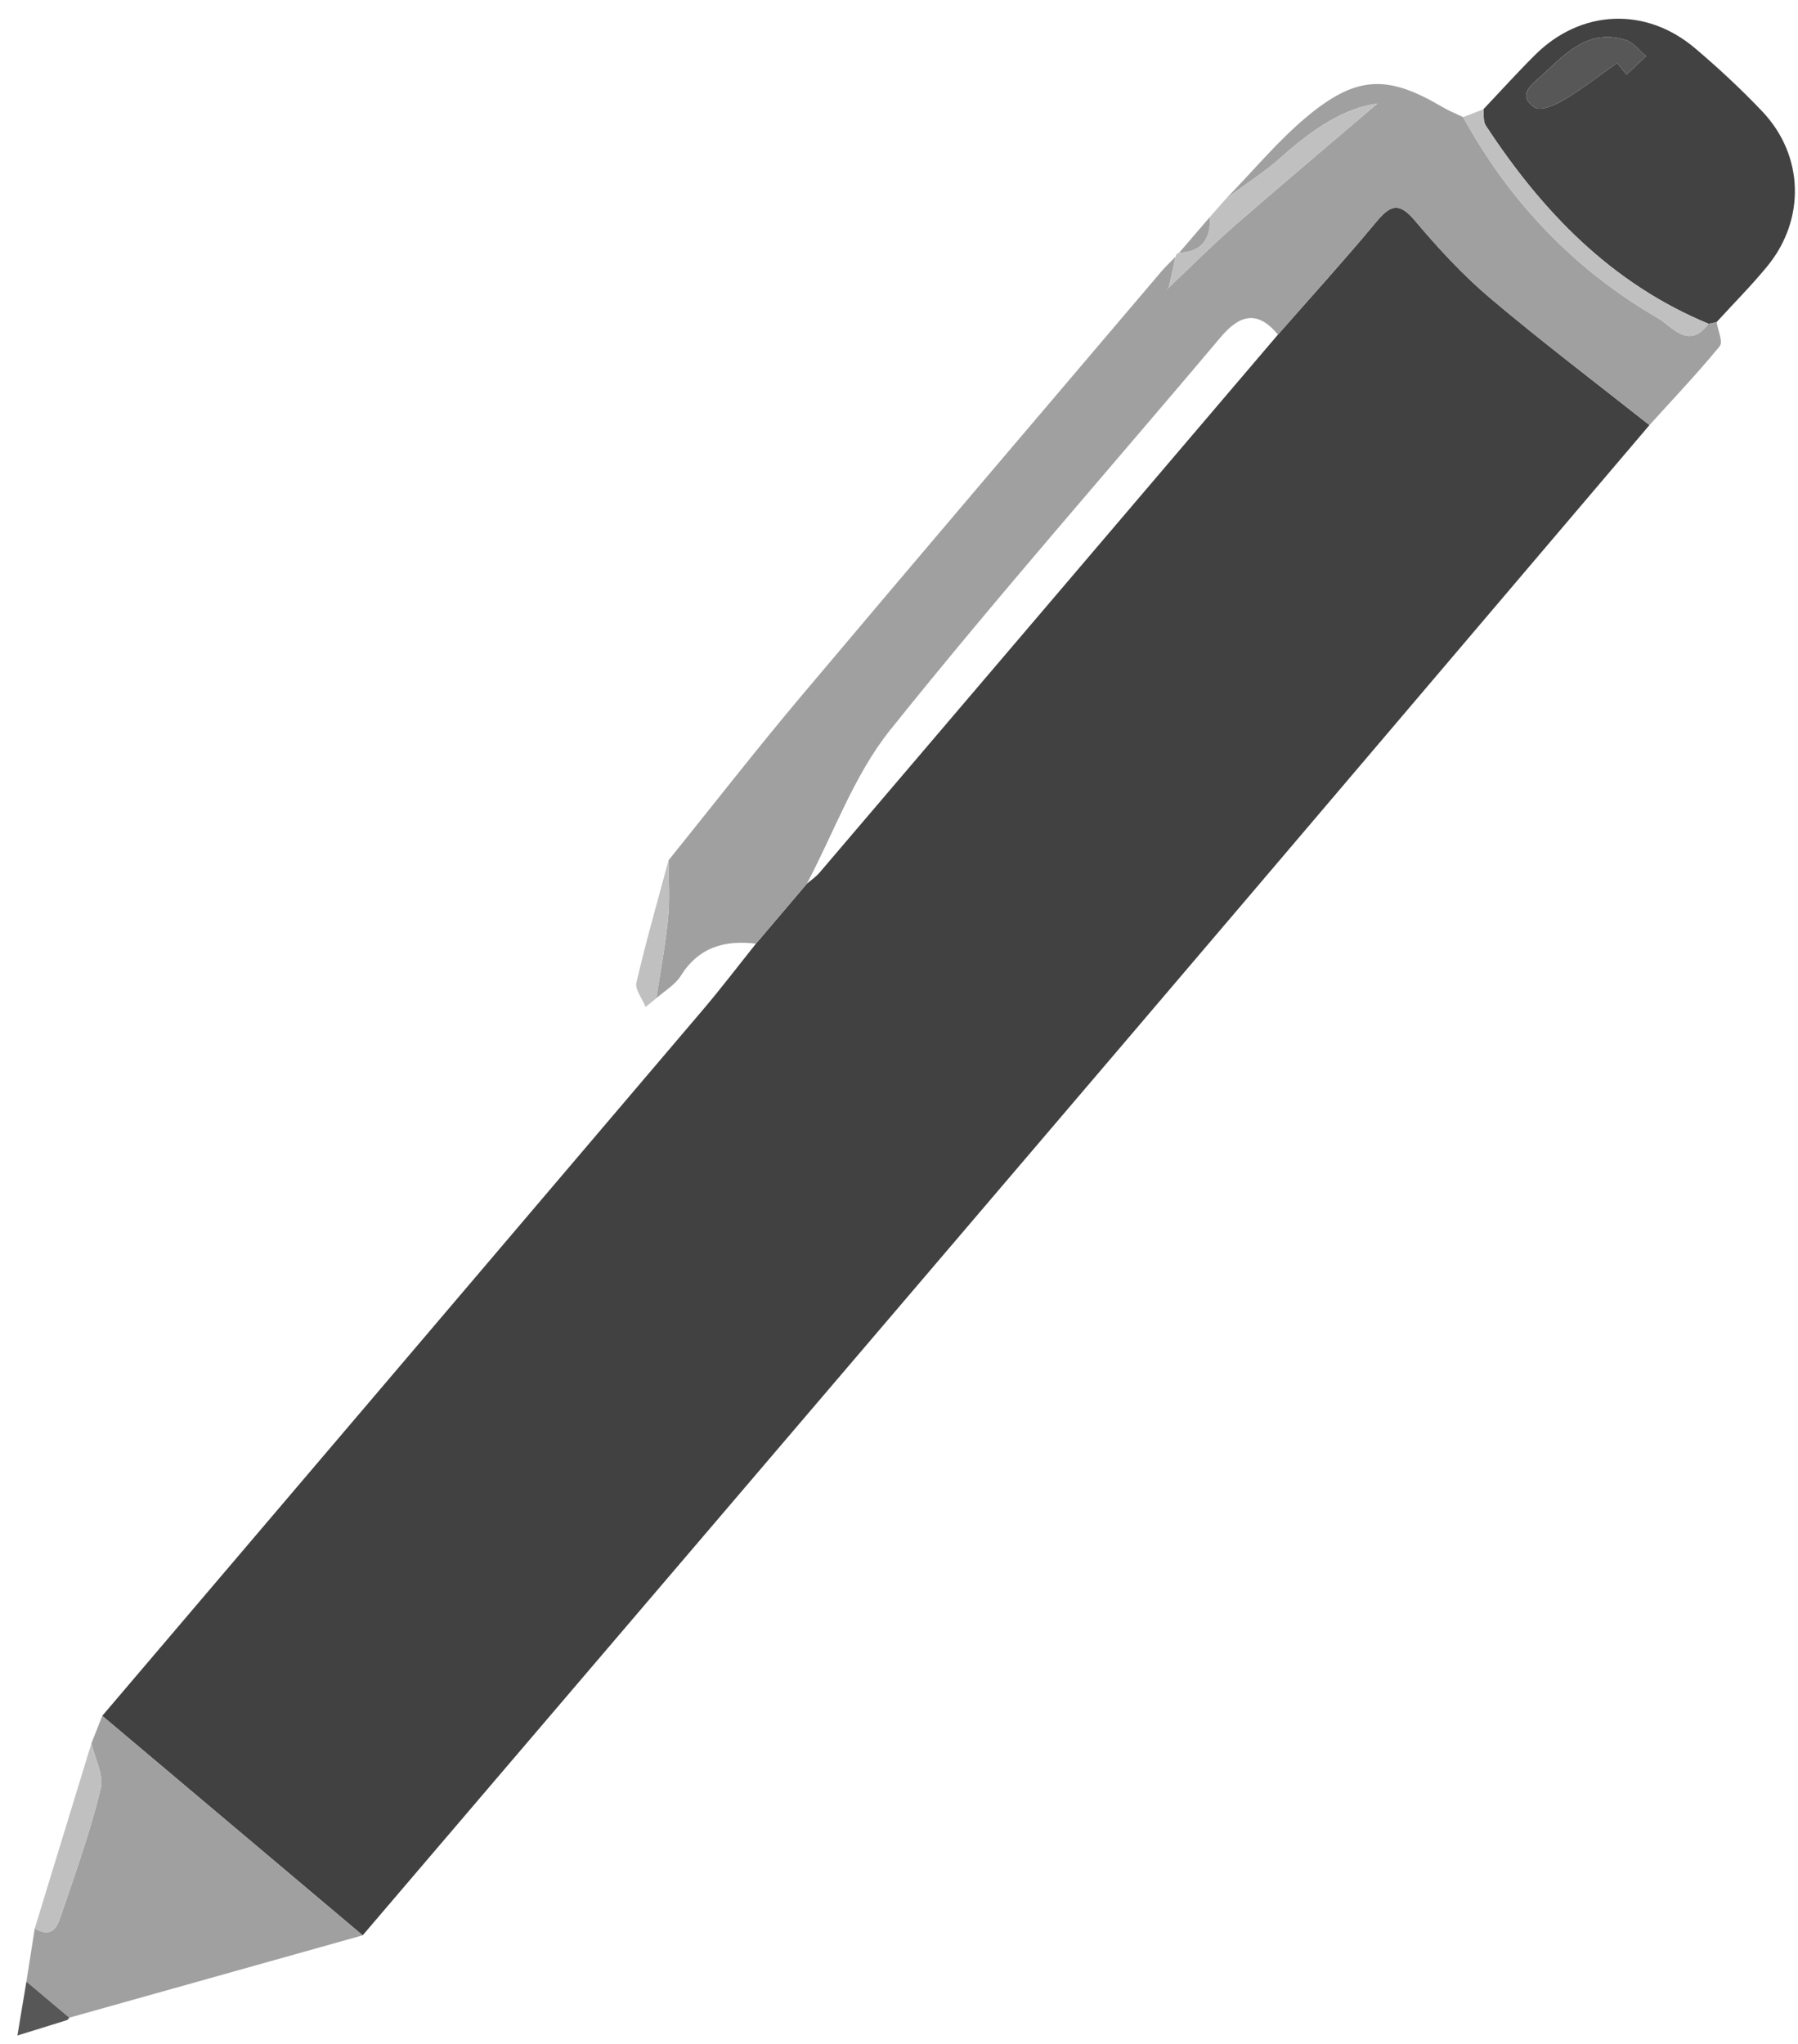 <?xml version="1.0" encoding="utf-8"?>
<!-- Generator: Adobe Illustrator 16.0.0, SVG Export Plug-In . SVG Version: 6.00 Build 0)  -->
<!DOCTYPE svg PUBLIC "-//W3C//DTD SVG 1.1//EN" "http://www.w3.org/Graphics/SVG/1.1/DTD/svg11.dtd">
<svg version="1.1" id="Layer_1" xmlns="http://www.w3.org/2000/svg" xmlns:xlink="http://www.w3.org/1999/xlink" x="0px" y="0px"
	 width="197.277px" height="224.281px" viewBox="0 0 197.277 224.281" enable-background="new 0 0 197.277 224.281"
	 xml:space="preserve">
<g>
	<g>
		<path fill-rule="evenodd" clip-rule="evenodd" fill="none" d="M198.027,113.674c0,36.488-0.023,72.978,0.059,109.466
			c0.005,2.188-0.381,2.71-2.666,2.707c-63.98-0.081-127.96-0.085-191.941,0.008c-2.547,0.004-2.773-0.823-2.772-2.968
			C0.759,149.784,0.762,76.681,0.694,3.579C0.692,1.278,1.16,0.685,3.545,0.688C67.4,0.766,131.256,0.774,195.111,0.669
			c2.736-0.004,2.981,0.772,2.977,3.163C198.001,40.445,198.027,77.06,198.027,113.674z M132.744,23.816
			c-1.121,1.302-2.243,2.605-3.365,3.908c-0.229,0.065-0.363,0.215-0.399,0.452c-0.521,0.538-1.075,1.047-1.56,1.617
			c-13.179,15.516-26.392,31.005-39.504,46.578c-4.974,5.908-9.716,12.01-14.564,18.023c-1.199,4.463-2.477,8.909-3.521,13.408
			c-0.18,0.773,0.641,1.779,1,2.677c0.396-0.319,0.791-0.637,1.186-0.955c0.905-0.807,2.054-1.461,2.671-2.448
			c1.972-3.15,4.817-3.958,8.252-3.534c-1.944,2.427-3.827,4.906-5.839,7.273c-21.949,25.824-43.918,51.632-65.882,77.443
			c-0.397,1.007-0.794,2.013-1.191,3.021c-2.071,6.768-4.142,13.536-6.212,20.305c-0.307,1.945-0.613,3.891-0.919,5.836
			c-0.33,1.971-0.659,3.941-0.989,5.913c1.814-0.561,3.628-1.118,5.438-1.689c0.104-0.033,0.173-0.175,0.258-0.267
			c10.73-3.013,21.459-6.024,32.189-9.036c27.889-32.683,55.793-65.354,83.662-98.053c19.2-22.527,38.351-45.095,57.523-67.645
			c2.596-2.867,5.263-5.675,7.714-8.661c0.386-0.47-0.205-1.742-0.345-2.643c1.851-2.025,3.791-3.977,5.533-6.091
			c4.254-5.16,4.06-12.203-0.533-17.033c-2.317-2.437-4.795-4.743-7.361-6.917c-5.425-4.598-12.54-4.266-17.561,0.731
			c-1.943,1.934-3.783,3.972-5.67,5.963c-0.741,0.286-1.481,0.573-2.223,0.859c-0.769-0.373-1.568-0.692-2.302-1.126
			c-5.847-3.456-9.249-3.482-14.56,0.846c-3.323,2.71-6.093,6.1-9.111,9.184C133.955,22.442,133.35,23.129,132.744,23.816z"/>
		<path fill-rule="evenodd" clip-rule="evenodd" fill="#414141" d="M180.979,46.642c-19.173,22.55-38.323,45.118-57.523,67.645
			c-27.869,32.699-55.772,65.37-83.662,98.053c-9.524-8.027-19.049-16.055-28.574-24.082c21.964-25.812,43.933-51.619,65.882-77.443
			c2.013-2.367,3.896-4.846,5.839-7.273c1.86-2.192,3.721-4.383,5.583-6.575c0.464-0.4,0.991-0.748,1.384-1.208
			c16.777-19.676,33.544-39.363,50.311-59.048c3.592-4.093,7.256-8.126,10.739-12.309c1.502-1.803,2.465-2.365,4.265-0.224
			c2.552,3.036,5.279,5.995,8.301,8.551C169.201,37.53,175.146,42.021,180.979,46.642z"/>
		<path fill-rule="evenodd" clip-rule="evenodd" fill="#A0A0A0" d="M88.523,96.966c-1.861,2.192-3.722,4.383-5.583,6.575
			c-3.436-0.423-6.281,0.384-8.252,3.534c-0.618,0.987-1.766,1.641-2.671,2.448c0.441-2.926,0.999-5.84,1.285-8.78
			c0.205-2.099,0.046-4.232,0.05-6.35c4.848-6.014,9.59-12.116,14.564-18.023c13.112-15.572,26.325-31.062,39.504-46.578
			c0.484-0.569,1.038-1.079,1.56-1.615c-0.241,1.107-0.482,2.213-0.723,3.318c-0.099,0.11-0.197,0.22-0.296,0.33
			c0.105-0.103,0.212-0.205,0.317-0.308c2.372-2.242,4.671-4.568,7.13-6.71c5.393-4.698,10.866-9.305,15.695-13.425
			c-3.511,0.405-7.116,2.803-10.487,5.829c-1.871,1.68-4.027,3.04-6.056,4.544c3.019-3.084,5.788-6.474,9.111-9.184
			c5.311-4.329,8.713-4.302,14.56-0.846c0.733,0.434,1.533,0.753,2.302,1.125c5.121,9.308,12.215,16.754,21.4,22.069
			c1.485,0.859,3.37,3.559,5.513,0.599c0.301-0.06,0.601-0.12,0.901-0.18c0.14,0.901,0.73,2.173,0.345,2.643
			c-2.451,2.986-5.118,5.793-7.714,8.661c-5.833-4.621-11.777-9.112-17.456-13.915c-3.021-2.556-5.749-5.515-8.301-8.551
			c-1.8-2.141-2.763-1.579-4.265,0.224c-3.483,4.183-7.147,8.216-10.739,12.309c-2.228-2.681-4.167-2.226-6.29,0.294
			c-12.101,14.363-24.535,28.455-36.271,43.108C93.726,85.021,91.519,91.309,88.523,96.966z"/>
		<path fill-rule="evenodd" clip-rule="evenodd" fill="#424242" d="M188.348,35.338c-0.301,0.06-0.601,0.12-0.901,0.18
			c-10.667-4.419-18.251-12.312-24.437-21.757c-0.296-0.452-0.179-1.174-0.254-1.77c1.887-1.991,3.727-4.03,5.67-5.963
			c5.021-4.997,12.136-5.329,17.561-0.731c2.566,2.174,5.044,4.48,7.361,6.917c4.593,4.83,4.787,11.873,0.533,17.033
			C192.139,31.361,190.198,33.313,188.348,35.338z M177.429,6.908c0.346,0.427,0.692,0.854,1.038,1.28
			c0.716-0.679,1.431-1.358,2.146-2.036c-0.729-0.599-1.367-1.481-2.202-1.75c-4.159-1.335-6.677,1.527-9.305,3.927
			c-1.04,0.949-2.741,2.137-0.691,3.471c0.638,0.415,2.28-0.3,3.235-0.875C173.656,9.718,175.512,8.262,177.429,6.908z"/>
		<path fill-rule="evenodd" clip-rule="evenodd" fill="#A0A0A0" d="M11.22,188.258c9.524,8.027,19.049,16.055,28.574,24.082
			c-10.729,3.012-21.459,6.023-32.189,9.036c-1.569-1.319-3.138-2.638-4.708-3.957c0.307-1.945,0.613-3.891,0.919-5.837
			c2.191,1.291,2.6-0.62,3.034-1.885c1.525-4.446,3.094-8.899,4.201-13.458c0.36-1.483-0.643-3.299-1.021-4.961
			C10.426,190.271,10.823,189.265,11.22,188.258z"/>
		<path fill-rule="evenodd" clip-rule="evenodd" fill="#C0C0C0" d="M162.756,11.992c0.075,0.596-0.042,1.318,0.254,1.77
			c6.186,9.445,13.77,17.337,24.437,21.757c-2.143,2.96-4.027,0.26-5.513-0.599c-9.186-5.314-16.279-12.761-21.4-22.069
			C161.274,12.565,162.015,12.278,162.756,11.992z"/>
		<path fill-rule="evenodd" clip-rule="evenodd" fill="#C0C0C0" d="M134.561,21.756c2.028-1.504,4.185-2.864,6.056-4.544
			c3.371-3.026,6.977-5.424,10.487-5.829c-4.829,4.12-10.303,8.727-15.695,13.425c-2.459,2.142-4.758,4.468-7.13,6.71l-0.021-0.022
			c0.24-1.105,0.481-2.211,0.723-3.318c0.036-0.238,0.17-0.388,0.401-0.454c2.525-0.095,3.467-1.552,3.363-3.907
			C133.35,23.129,133.955,22.442,134.561,21.756z"/>
		<path fill-rule="evenodd" clip-rule="evenodd" fill="#C0C0C0" d="M10.029,191.278c0.379,1.662,1.382,3.478,1.021,4.961
			c-1.107,4.559-2.675,9.012-4.201,13.458c-0.434,1.265-0.843,3.176-3.034,1.885C5.887,204.814,7.958,198.046,10.029,191.278z"/>
		<path fill-rule="evenodd" clip-rule="evenodd" fill="#C0C0C0" d="M73.352,94.394c-0.004,2.118,0.155,4.251-0.05,6.35
			c-0.287,2.94-0.844,5.854-1.285,8.78c-0.396,0.318-0.791,0.636-1.186,0.955c-0.358-0.898-1.179-1.903-1-2.677
			C70.875,103.303,72.153,98.857,73.352,94.394z"/>
		<path fill-rule="evenodd" clip-rule="evenodd" fill="#575757" d="M2.897,217.419c1.569,1.319,3.139,2.638,4.708,3.957
			c-0.085,0.092-0.154,0.233-0.258,0.267c-1.81,0.571-3.625,1.129-5.438,1.689C2.238,221.36,2.567,219.39,2.897,217.419z"/>
		<path fill-rule="evenodd" clip-rule="evenodd" fill="#A0A0A0" d="M132.744,23.816c0.104,2.355-0.838,3.812-3.363,3.907
			C130.501,26.421,131.623,25.118,132.744,23.816z"/>
		<path fill-rule="evenodd" clip-rule="evenodd" fill="none" d="M88.523,96.966c2.995-5.657,5.202-11.946,9.133-16.854
			c11.736-14.653,24.17-28.745,36.271-43.108c2.123-2.52,4.063-2.975,6.29-0.294c-16.767,19.685-33.533,39.372-50.311,59.048
			C89.514,96.218,88.987,96.566,88.523,96.966z"/>
		<path fill-rule="evenodd" clip-rule="evenodd" fill="#C0C0C0" d="M128.278,31.518c-0.105,0.103-0.212,0.205-0.317,0.308
			c0.099-0.11,0.197-0.22,0.296-0.33L128.278,31.518z"/>
		<path fill-rule="evenodd" clip-rule="evenodd" fill="#575757" d="M177.429,6.908c-1.917,1.354-3.772,2.81-5.778,4.017
			c-0.955,0.575-2.598,1.29-3.235,0.875c-2.05-1.333-0.349-2.521,0.691-3.471c2.628-2.4,5.146-5.263,9.305-3.927
			c0.835,0.268,1.473,1.15,2.202,1.75c-0.716,0.678-1.431,1.357-2.146,2.036C178.121,7.762,177.774,7.335,177.429,6.908z"/>
	</g>
</g>
</svg>
